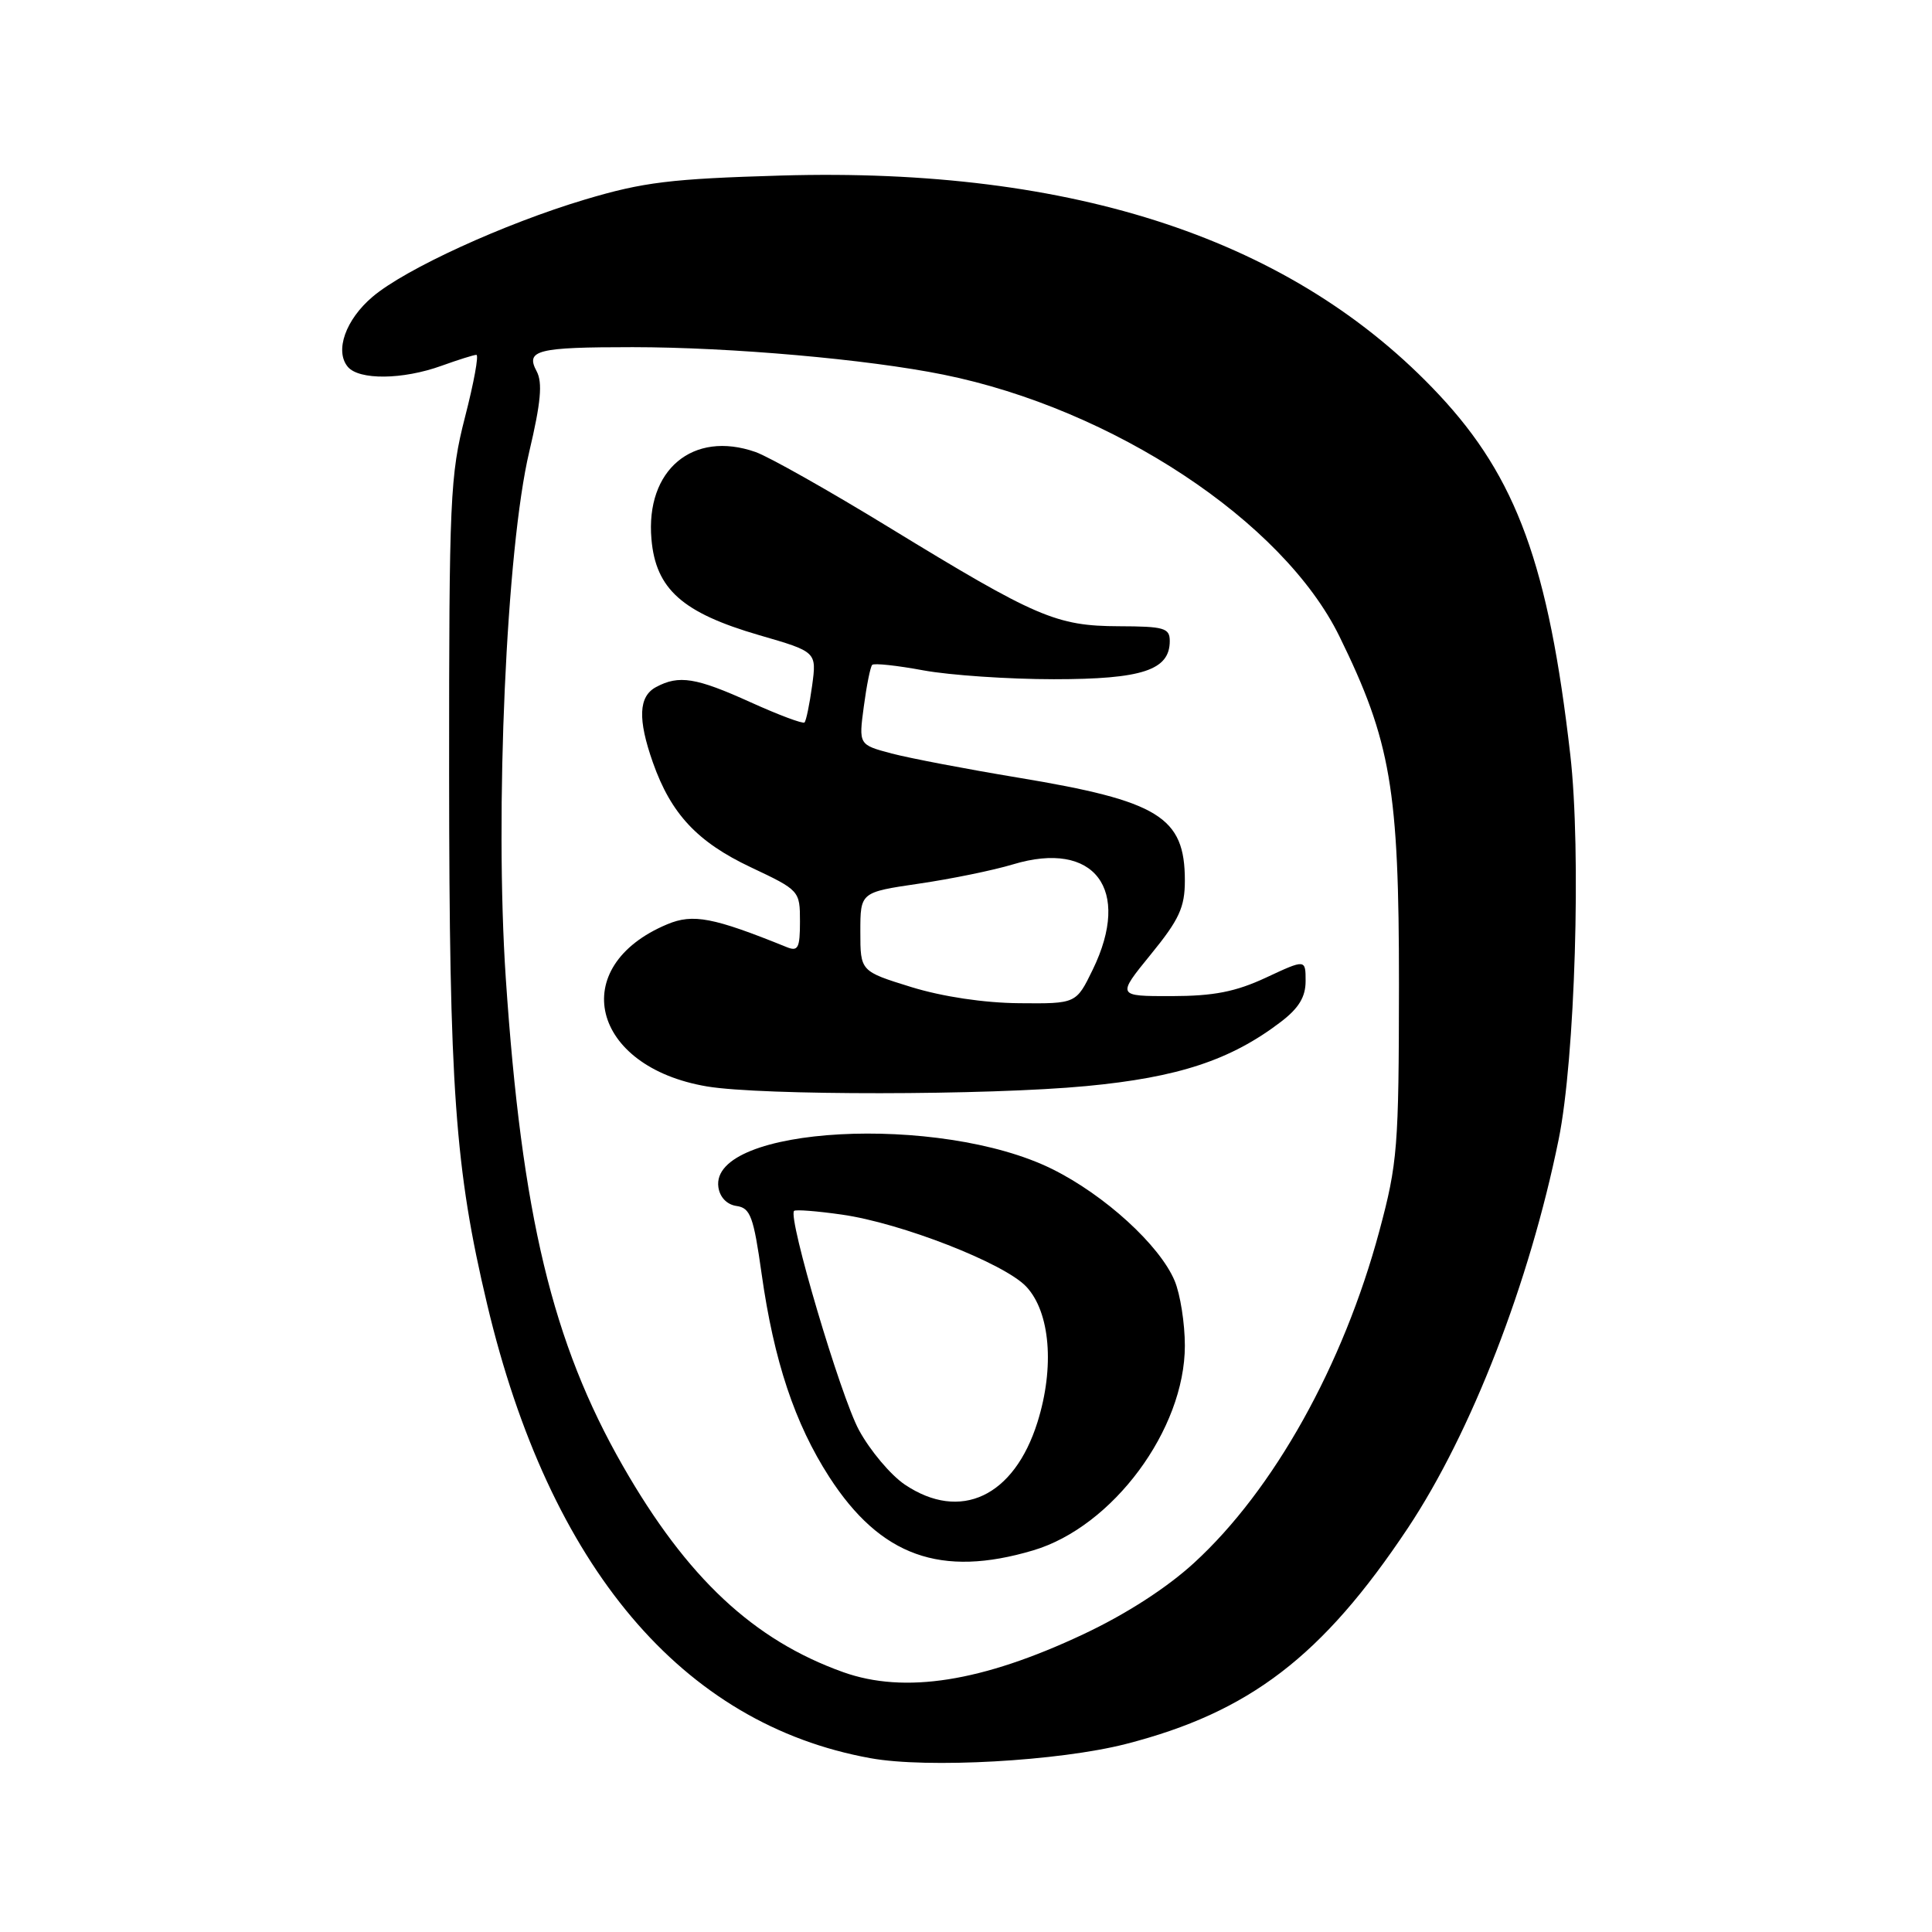 <?xml version="1.0" encoding="UTF-8" standalone="no"?>
<!DOCTYPE svg PUBLIC "-//W3C//DTD SVG 1.1//EN" "http://www.w3.org/Graphics/SVG/1.1/DTD/svg11.dtd" >
<svg xmlns="http://www.w3.org/2000/svg" xmlns:xlink="http://www.w3.org/1999/xlink" version="1.1" viewBox="0 0 256 256">
 <g >
 <path fill="currentColor"
d=" M 149.21 231.08 C 165.56 226.88 175.23 219.48 186.54 202.49 C 194.96 189.83 202.67 169.96 206.53 150.98 C 208.71 140.29 209.54 112.79 208.07 100.00 C 205.20 74.94 200.96 63.30 190.69 52.32 C 171.49 31.80 142.46 22.13 103.50 23.26 C 88.85 23.69 85.26 24.13 77.51 26.44 C 66.79 29.65 53.72 35.63 49.36 39.33 C 45.80 42.35 44.33 46.49 46.08 48.60 C 47.56 50.38 53.35 50.33 58.50 48.47 C 60.70 47.68 62.78 47.02 63.12 47.02 C 63.47 47.01 62.79 50.71 61.62 55.25 C 59.64 62.98 59.50 65.98 59.51 102.50 C 59.53 144.28 60.28 154.86 64.55 172.83 C 72.81 207.65 90.40 228.47 115.35 232.97 C 122.88 234.34 140.34 233.36 149.21 231.08 Z  M 111.73 221.57 C 99.84 217.32 91.02 209.07 82.53 194.24 C 73.19 177.92 69.14 161.03 67.02 129.63 C 65.54 107.64 67.10 72.63 70.13 59.85 C 71.67 53.34 71.91 50.70 71.11 49.20 C 69.60 46.39 71.15 46.00 83.83 46.00 C 96.87 46.01 114.93 47.60 125.00 49.64 C 147.47 54.19 170.01 69.08 177.48 84.32 C 184.30 98.23 185.38 104.57 185.37 130.50 C 185.35 152.06 185.19 154.10 182.77 163.12 C 177.99 180.91 168.77 197.43 158.22 207.09 C 154.60 210.41 149.19 213.90 143.50 216.57 C 130.13 222.86 119.87 224.47 111.73 221.57 Z  M 136.91 205.43 C 147.45 202.30 157.00 189.41 157.00 178.31 C 157.00 175.35 156.39 171.49 155.65 169.72 C 153.68 165.01 146.38 158.35 139.43 154.91 C 124.55 147.54 94.03 149.20 95.19 157.31 C 95.38 158.64 96.32 159.62 97.60 159.80 C 99.43 160.06 99.85 161.20 100.92 168.80 C 102.55 180.34 105.31 188.62 109.89 195.72 C 116.68 206.21 124.65 209.08 136.91 205.43 Z  M 143.95 143.91 C 156.12 142.76 163.08 140.47 169.71 135.41 C 172.10 133.59 173.00 132.10 173.00 130.00 C 173.00 127.09 173.00 127.09 167.75 129.54 C 163.71 131.42 160.83 131.98 155.24 131.99 C 147.98 132.00 147.98 132.00 152.49 126.46 C 156.26 121.84 157.00 120.22 157.00 116.68 C 157.00 108.25 153.59 106.14 134.90 103.04 C 128.08 101.91 120.54 100.47 118.14 99.84 C 113.78 98.68 113.78 98.68 114.46 93.61 C 114.83 90.82 115.33 88.34 115.57 88.10 C 115.81 87.85 118.87 88.18 122.37 88.83 C 125.87 89.47 133.64 90.00 139.64 90.00 C 151.34 90.00 155.00 88.80 155.00 84.94 C 155.00 83.21 154.26 83.00 148.25 82.98 C 139.97 82.95 137.32 81.81 117.90 69.94 C 109.85 65.01 101.83 60.49 100.10 59.89 C 91.81 56.99 85.52 62.26 86.32 71.44 C 86.89 78.06 90.42 81.20 100.59 84.16 C 108.22 86.37 108.22 86.37 107.61 90.86 C 107.27 93.32 106.82 95.52 106.60 95.73 C 106.39 95.94 103.18 94.74 99.47 93.06 C 92.23 89.78 89.97 89.41 86.93 91.04 C 84.61 92.28 84.48 95.28 86.52 101.06 C 88.92 107.85 92.40 111.57 99.49 114.92 C 105.95 117.97 106.00 118.03 106.00 122.11 C 106.00 125.62 105.75 126.11 104.25 125.50 C 94.52 121.56 91.83 121.04 88.42 122.47 C 75.05 128.06 78.31 141.37 93.69 143.96 C 100.93 145.17 130.85 145.15 143.95 143.91 Z  M 119.90 196.72 C 118.03 195.46 115.29 192.21 113.82 189.50 C 111.38 185.01 104.36 161.30 105.22 160.45 C 105.41 160.25 108.26 160.47 111.54 160.94 C 119.40 162.05 133.07 167.39 135.98 170.48 C 139.16 173.86 139.76 181.16 137.47 188.45 C 134.37 198.32 127.26 201.66 119.90 196.72 Z  M 120.75 130.79 C 114.00 128.70 114.00 128.70 114.00 123.47 C 114.00 118.23 114.00 118.23 121.75 117.09 C 126.01 116.47 131.63 115.32 134.24 114.53 C 145.02 111.28 149.98 117.82 144.80 128.47 C 142.60 133.00 142.60 133.00 135.05 132.93 C 130.40 132.89 124.91 132.07 120.75 130.79 Z "/>
</g>
</svg>